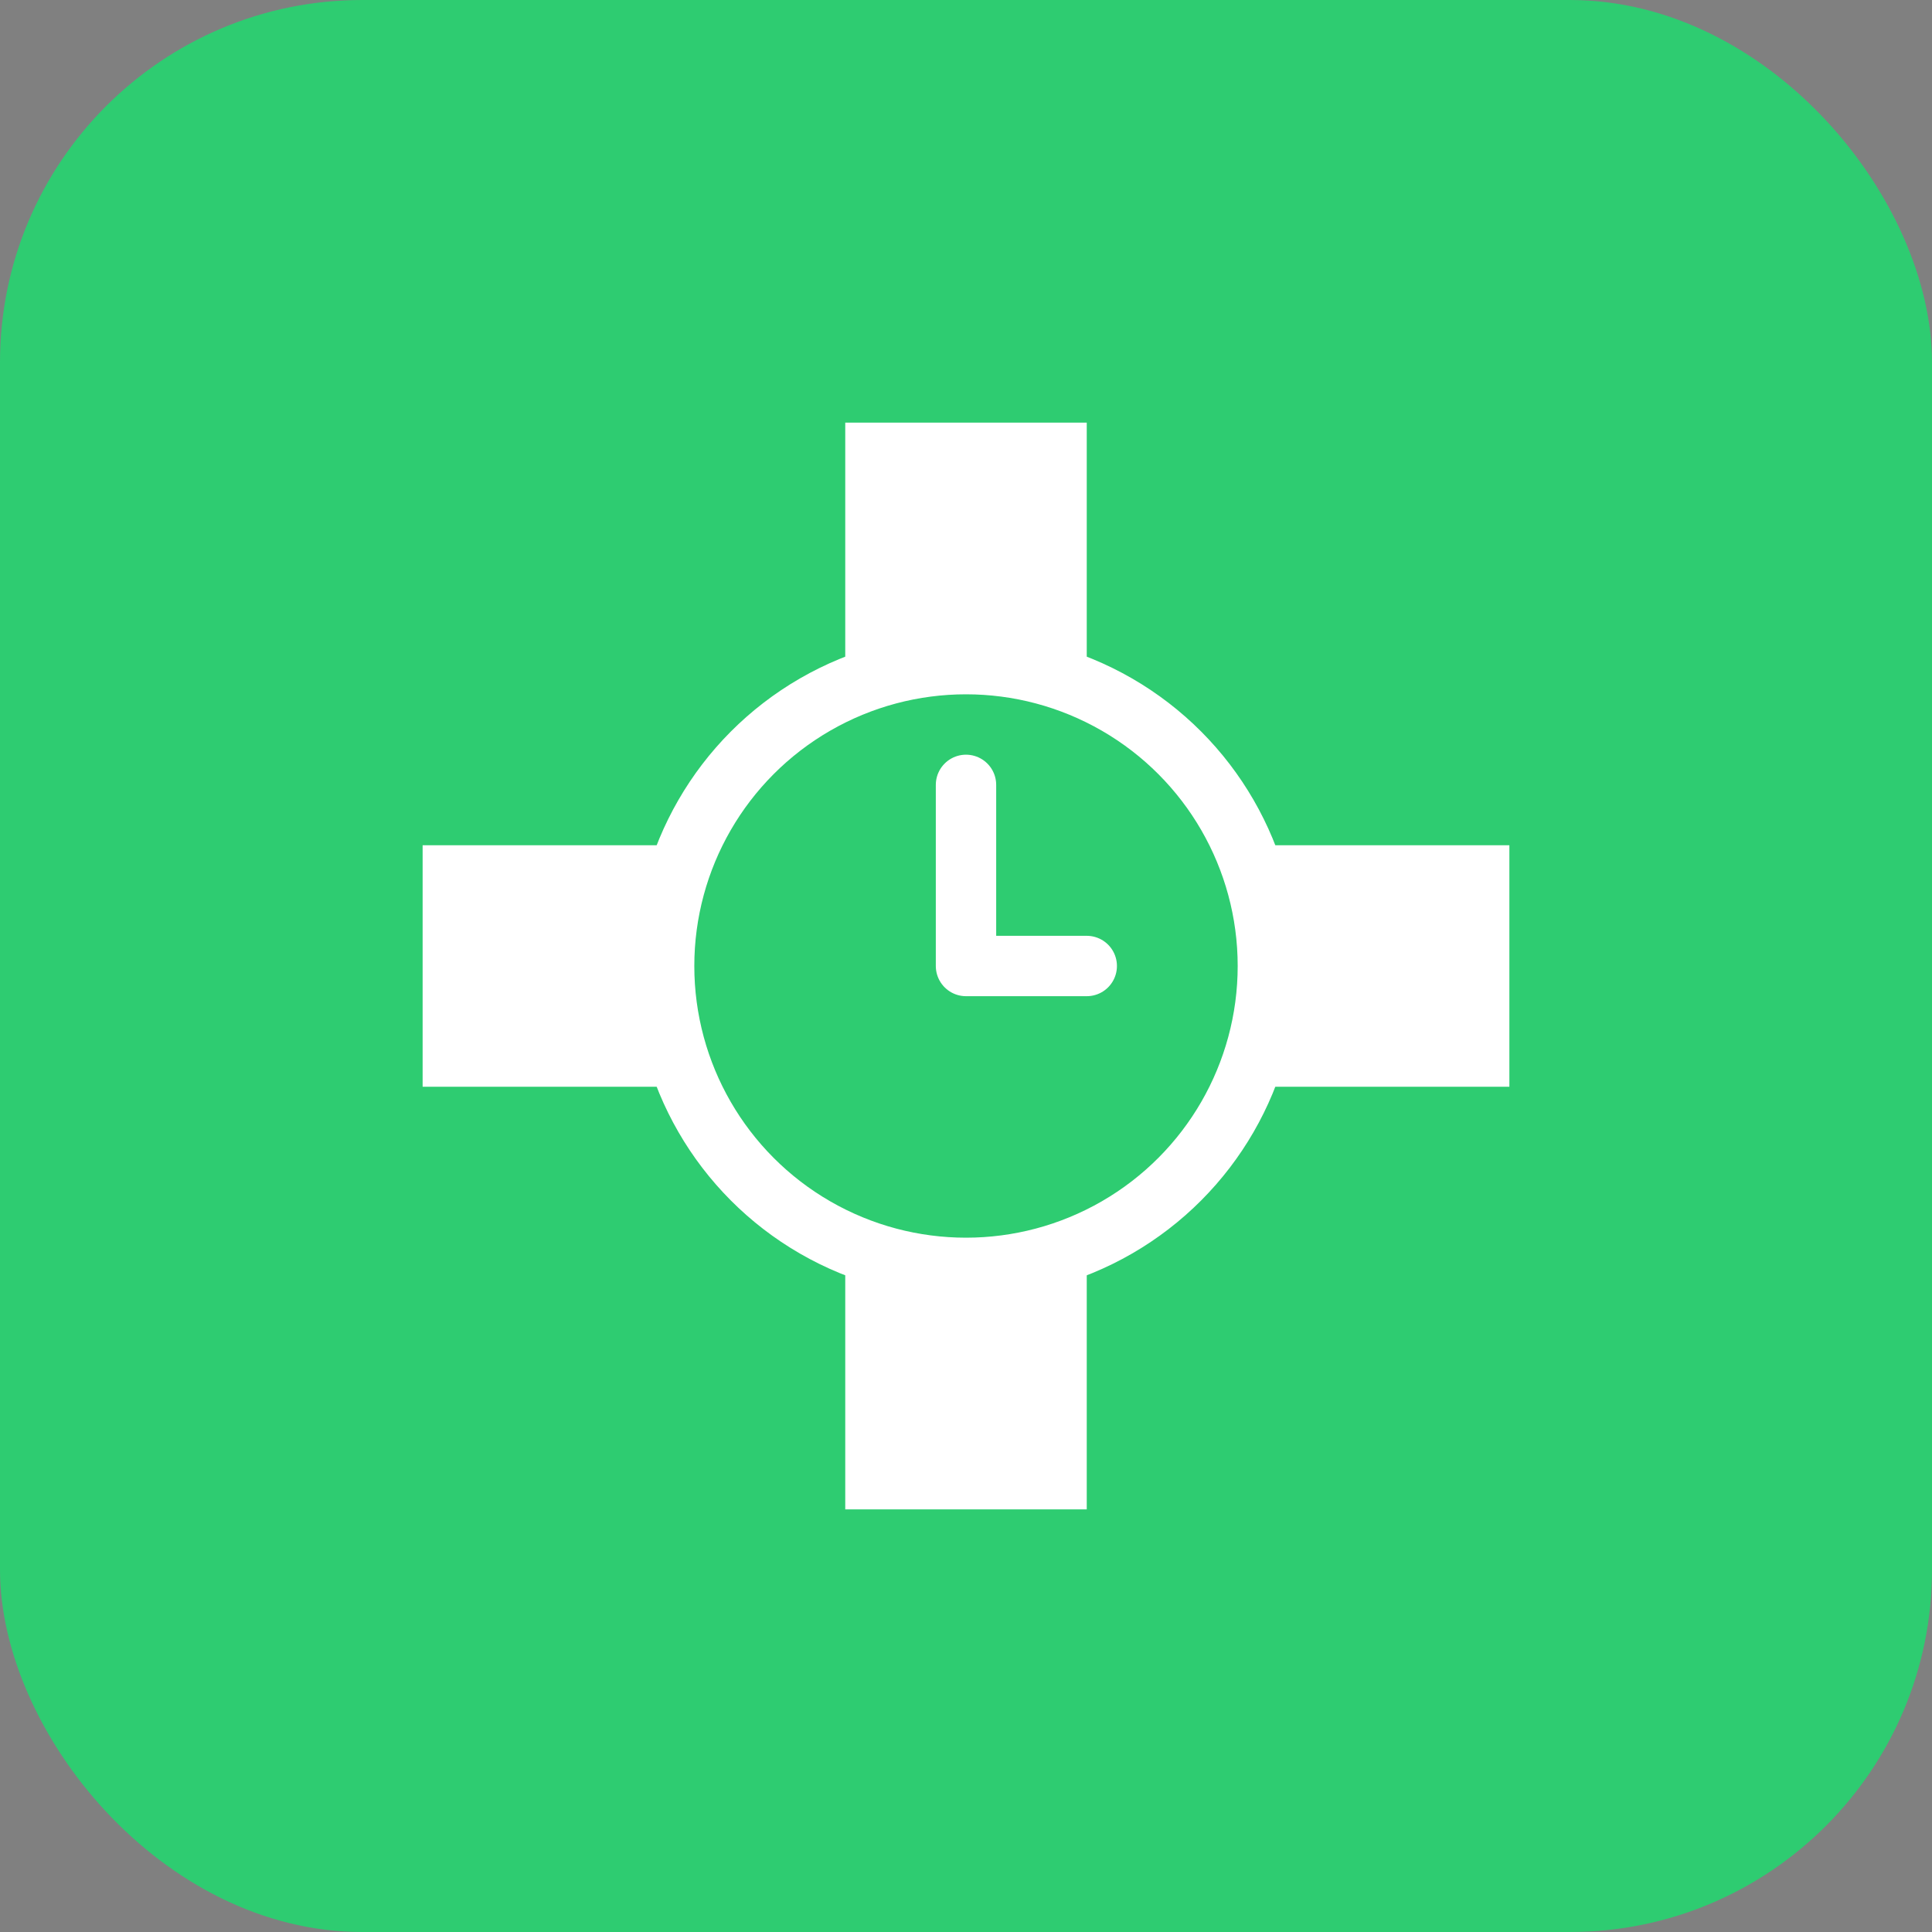 <svg xmlns="http://www.w3.org/2000/svg" viewBox="0 0 64 64">
  <rect x="0" y="0" width="64" height="64" fill="#808080" stroke="none"/>
  <rect width="64" height="64" rx="12" ry="12" fill="#2ecc71"/>
  <path d="M28 14h8v36h-8zM14 28h36v8H14z" fill="white"/>
  <circle cx="32" cy="32" r="10" fill="#2ecc71" stroke="white" stroke-width="2"/>
  <path d="M32 32V26M32 32h4" stroke="white" stroke-width="2" stroke-linecap="round"/>
</svg>
